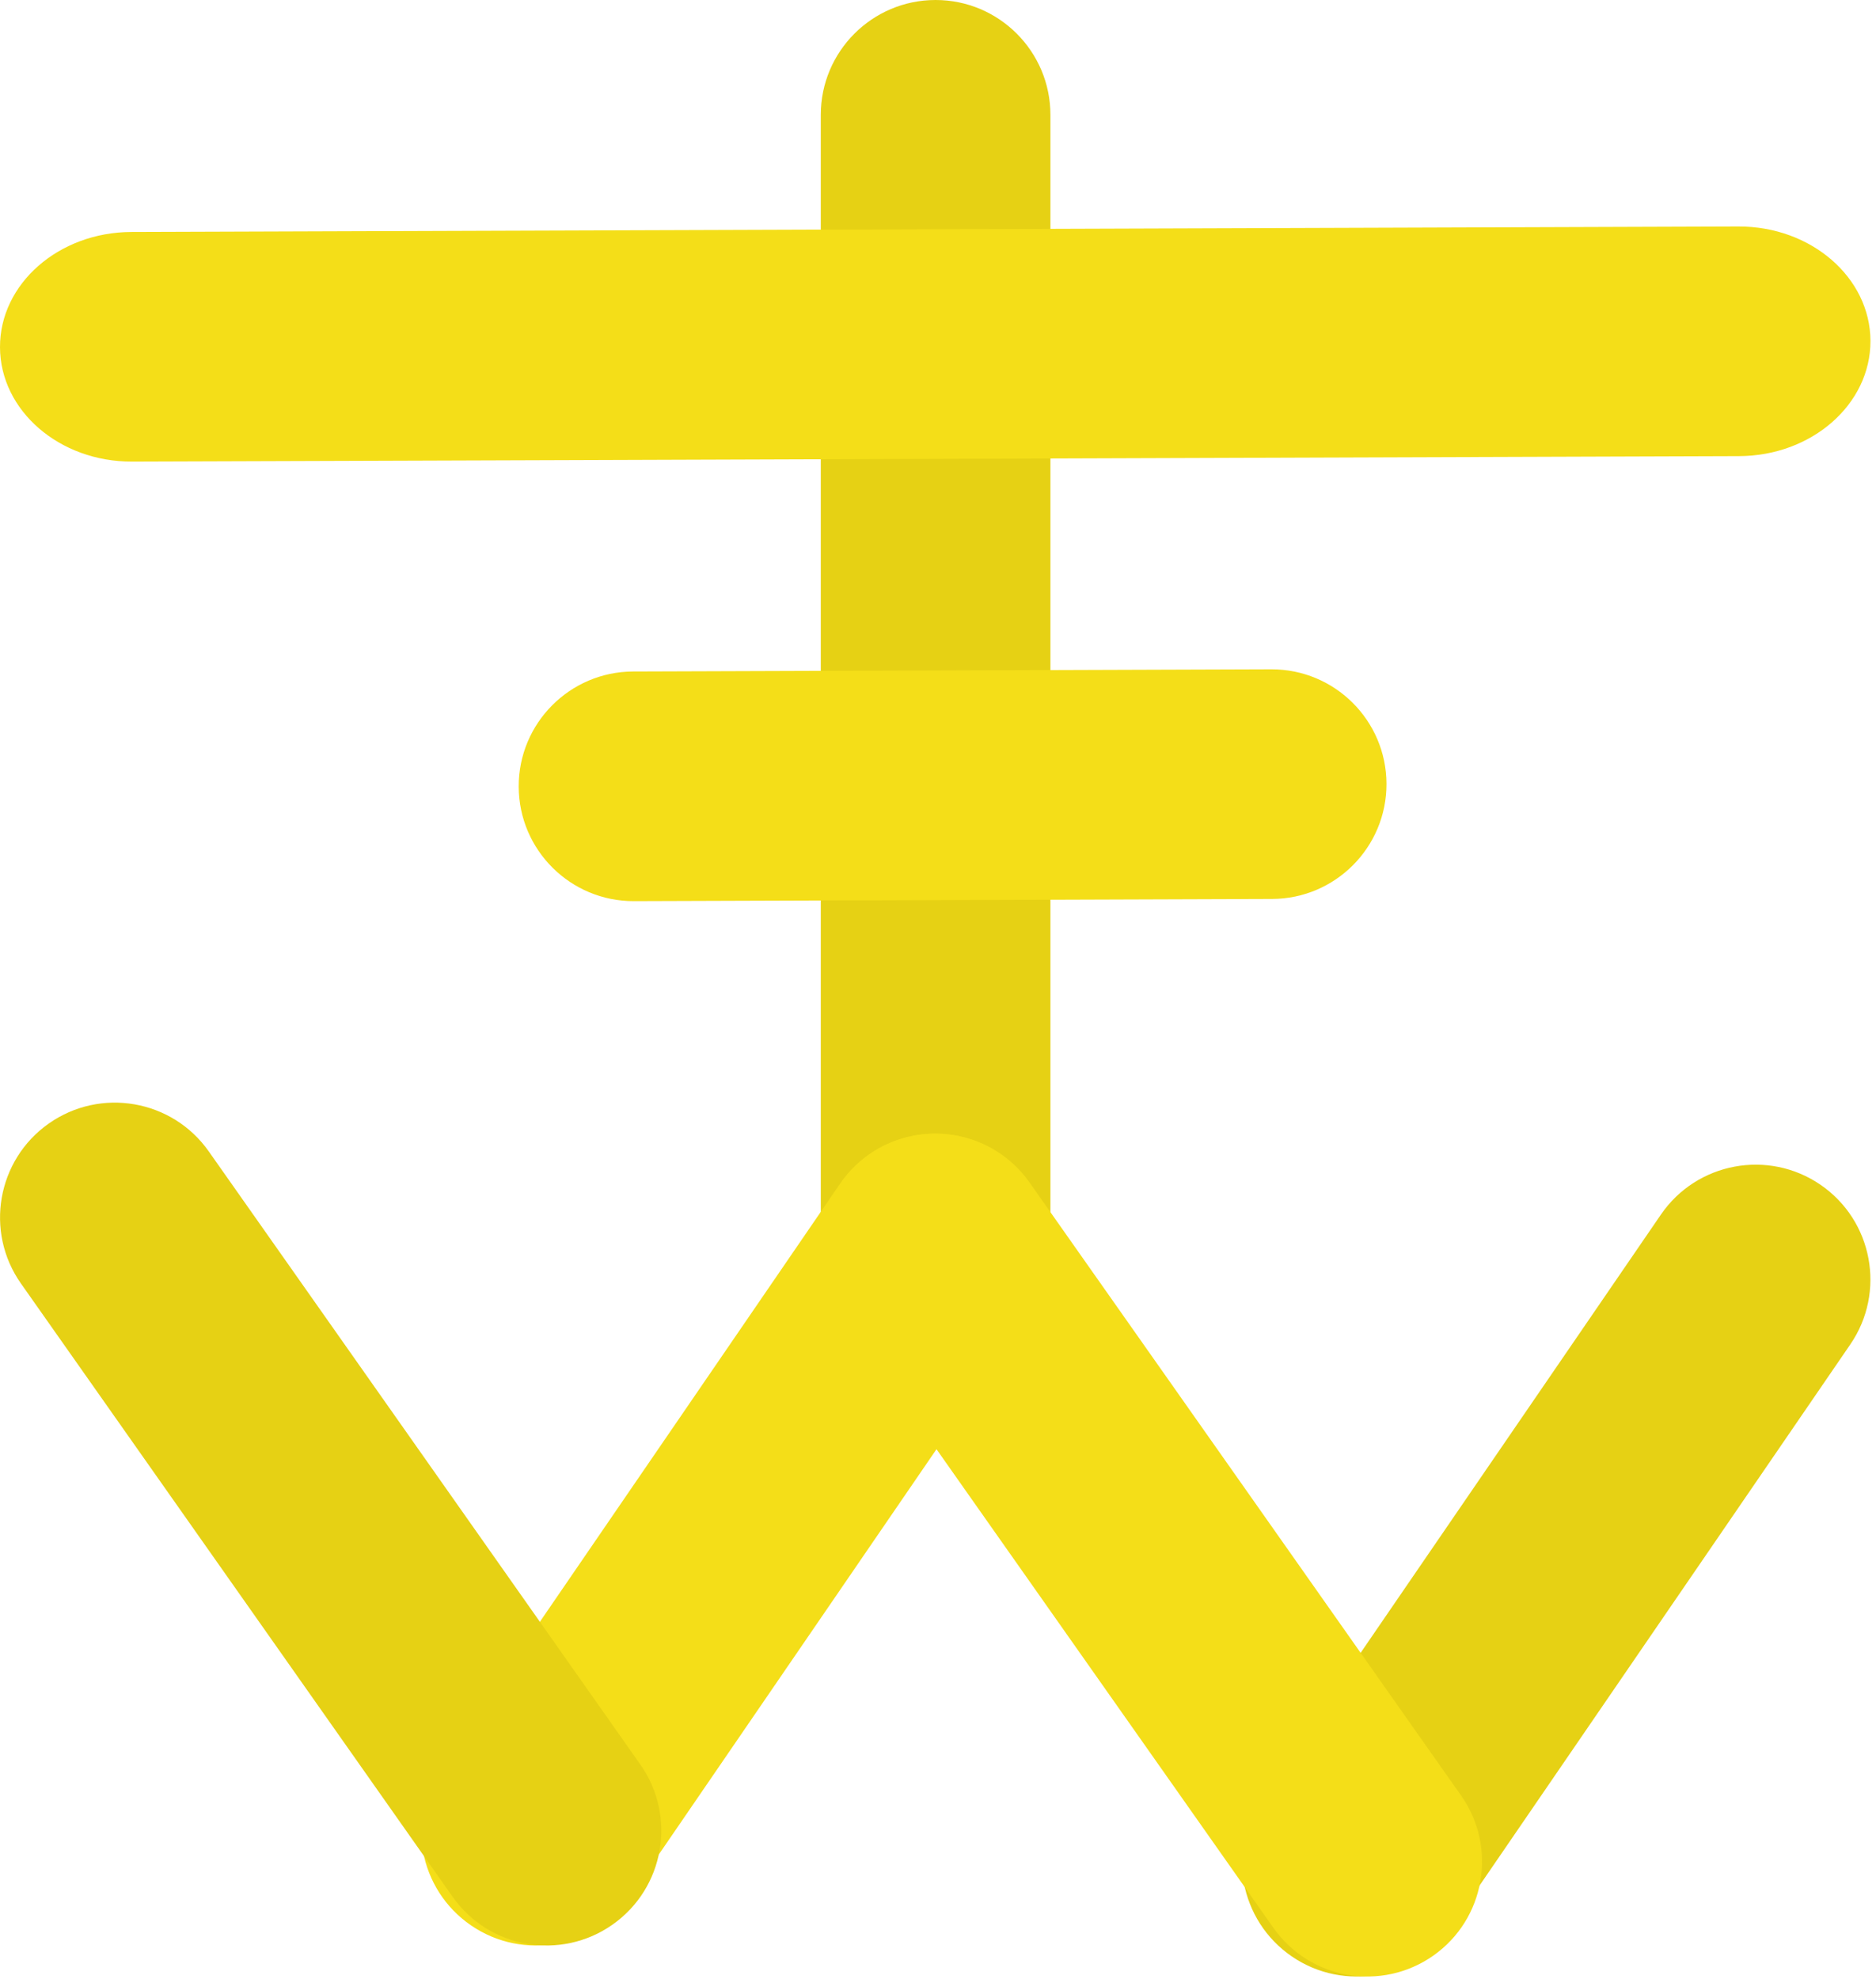 <svg width="256" height="270" viewBox="0 0 256 270" fill="none" xmlns="http://www.w3.org/2000/svg">
<g clip-path="url(#clip0)">
<path d="M127.672 0C136.319 0 143.339 7.02 143.339 15.667V178.333C143.339 186.98 136.319 194 127.672 194C119.026 194 112.006 186.98 112.006 178.333V15.667C112.006 7.02 119.026 0 127.672 0Z" fill="#E6D114"/>
<path d="M255.243 46.509C255.272 55.156 247.244 62.203 237.326 62.237L18.024 62.985C8.106 63.019 0.03 56.026 -1.32308e-05 47.38C-0.029 38.733 7.999 31.686 17.917 31.652L237.219 30.904C247.137 30.87 255.213 37.862 255.243 46.509Z" fill="#F4DE18"/>
<path d="M189.2 106.941C189.229 115.587 182.233 122.631 173.586 122.661L86.503 122.958C77.856 122.987 70.812 115.991 70.783 107.345C70.753 98.698 77.749 91.654 86.396 91.624L173.48 91.327C182.126 91.298 189.17 98.294 189.2 106.941Z" fill="#F4DE18"/>
<path d="M136.428 157.426C143.561 162.313 145.383 172.072 140.496 179.205L86.058 258.648C81.17 265.78 71.411 267.603 64.279 262.715C57.146 257.828 55.323 248.069 60.211 240.936L114.648 161.493C119.536 154.361 129.295 152.538 136.428 157.426Z" fill="#F4DE18"/>
<path d="M6.652 153.305C13.723 148.328 23.504 150.027 28.482 157.097L87.387 240.774C92.364 247.844 90.665 257.625 83.595 262.603C76.524 267.58 66.743 265.881 61.766 258.81L2.86 175.134C-2.117 168.064 -0.418 158.283 6.652 153.305Z" fill="#E6D114"/>
<path d="M248.428 161.659C255.561 166.546 257.383 176.306 252.496 183.438L198.058 262.881C193.17 270.013 183.411 271.836 176.279 266.948C169.146 262.061 167.323 252.302 172.211 245.169L226.648 165.727C231.536 158.594 241.295 156.771 248.428 161.659Z" fill="#E6D114"/>
<path d="M118.652 157.538C125.723 152.561 135.504 154.26 140.482 161.331L199.387 245.007C204.364 252.077 202.665 261.858 195.595 266.836C188.524 271.813 178.743 270.114 173.766 263.043L114.86 179.367C109.883 172.297 111.582 162.516 118.652 157.538Z" fill="#F4DE18"/>
</g>
<defs>
<clipPath id="clip0">
<rect width="255.243" height="269.69" fill="white"/>
</clipPath>
</defs>
</svg>
